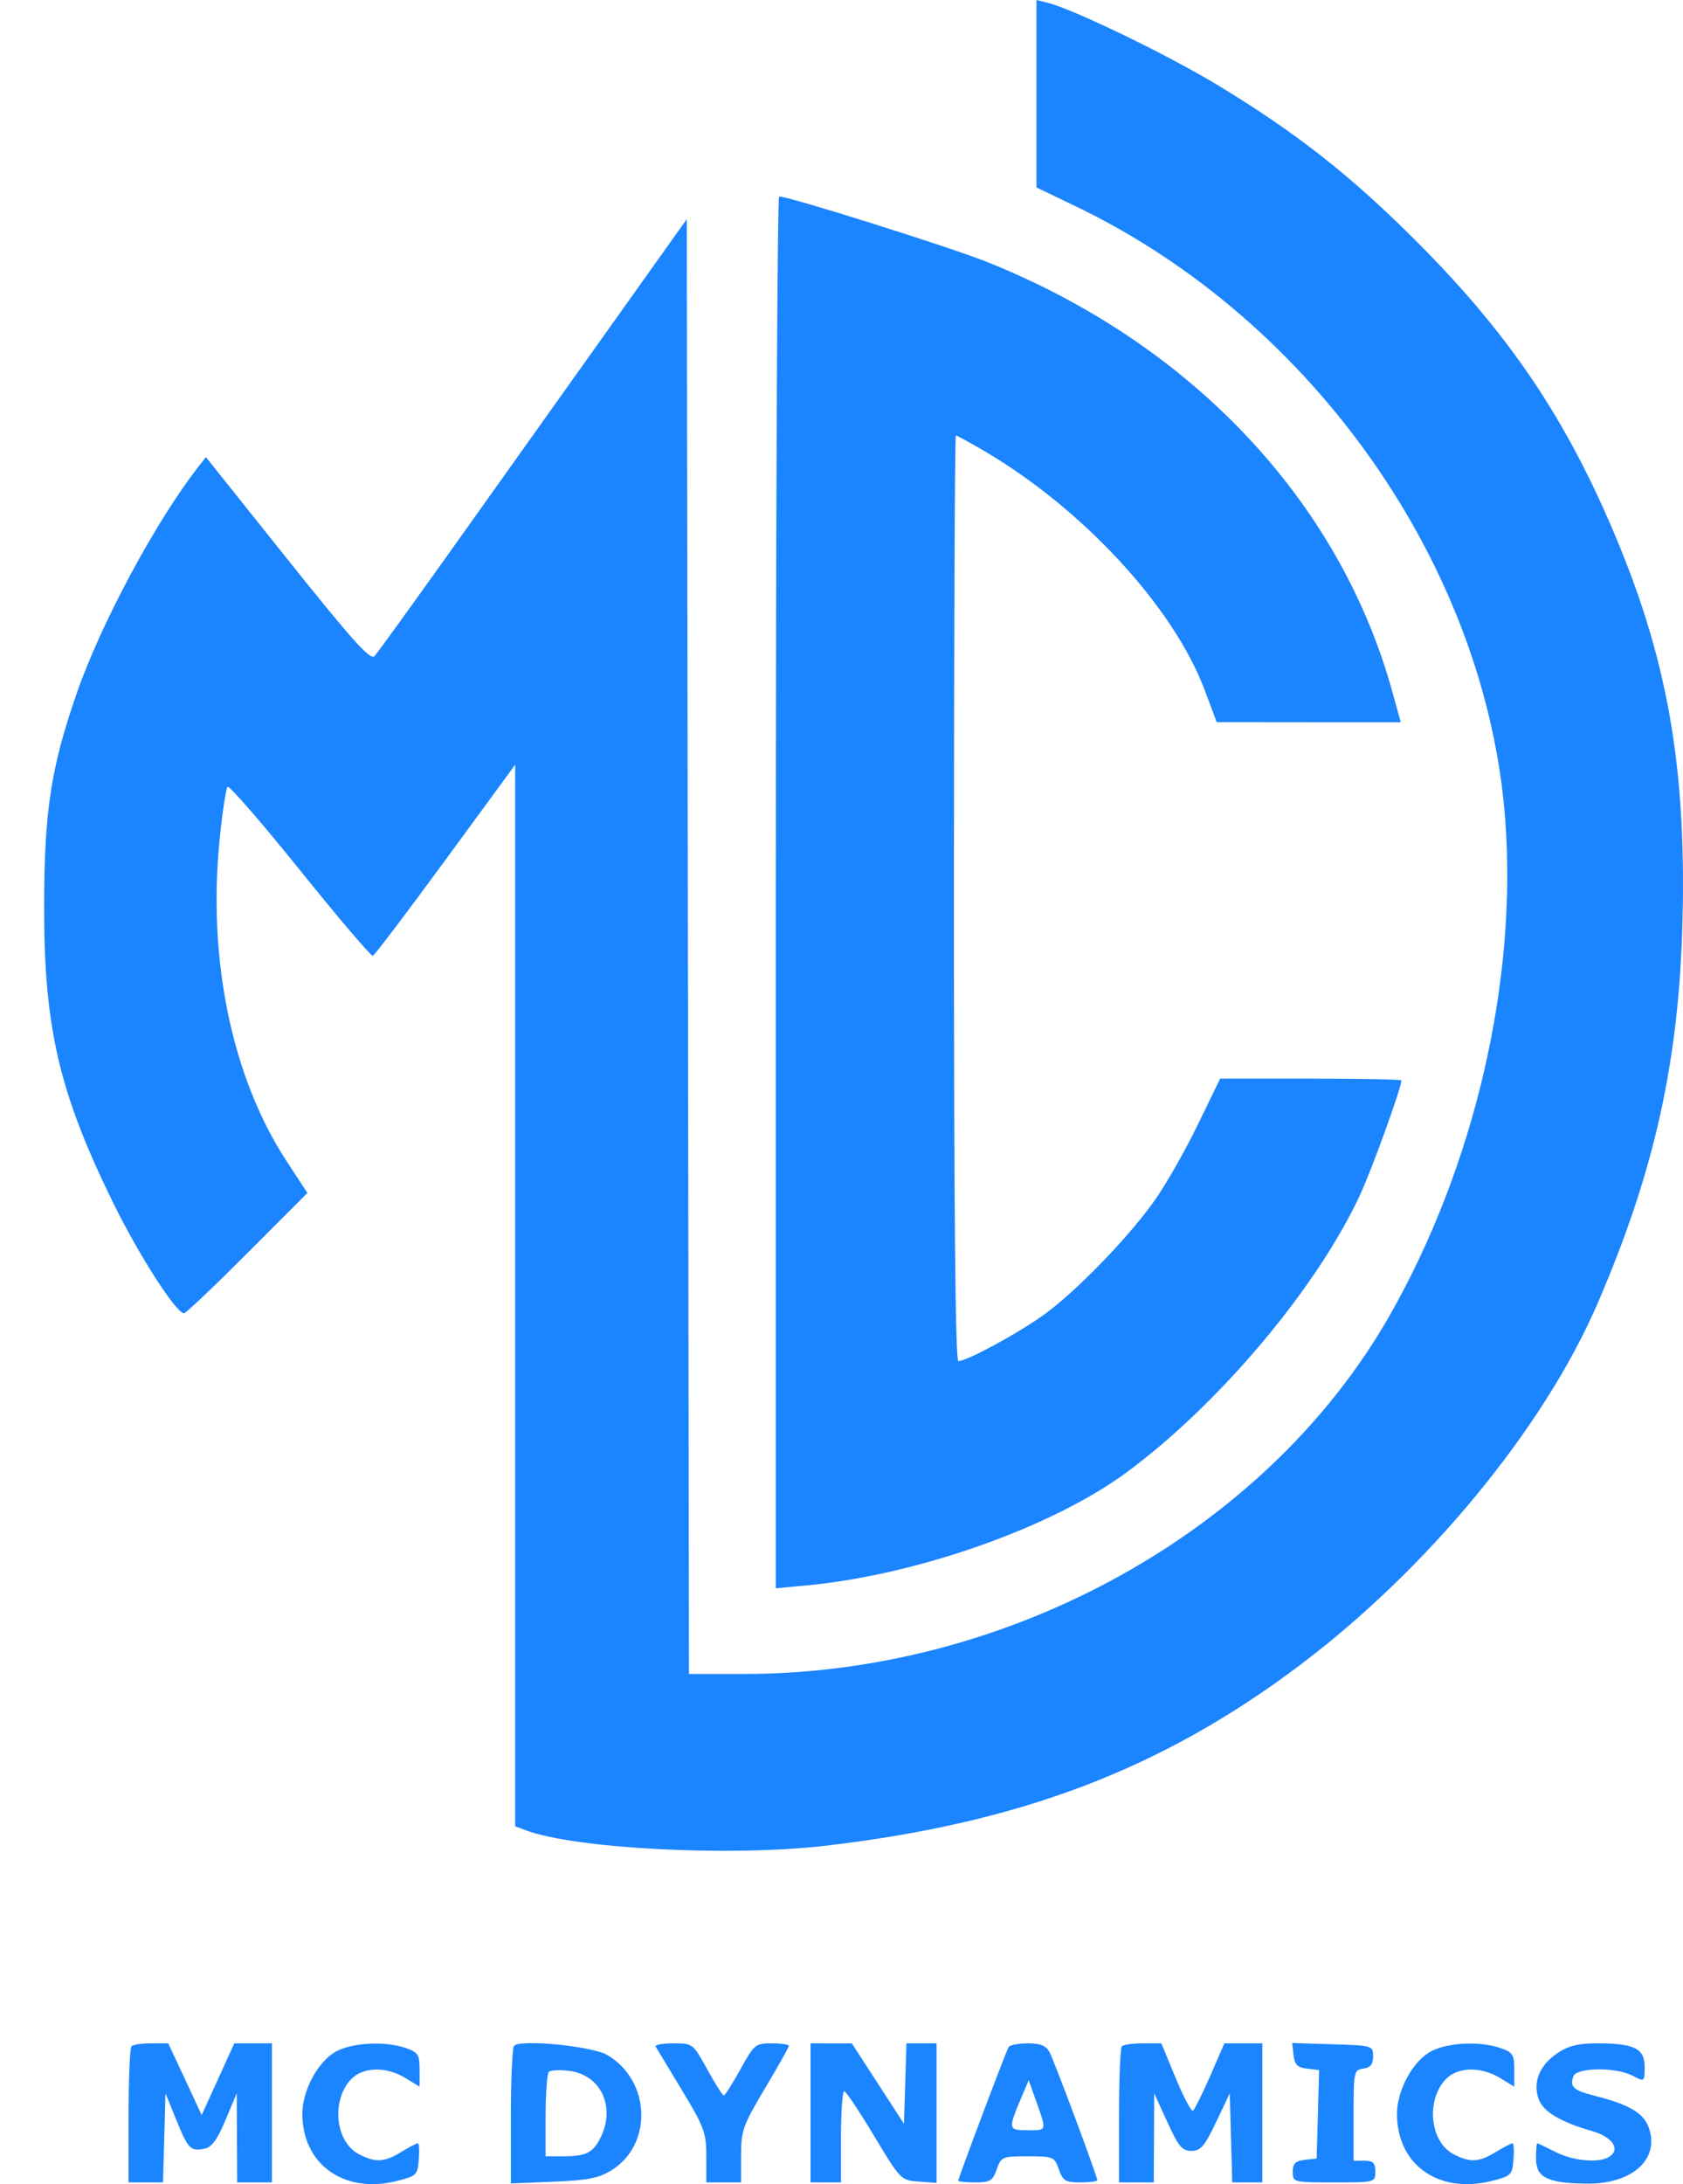 <svg width="37" height="48" viewBox="0 0 37 48" fill="none" xmlns="http://www.w3.org/2000/svg">
<path fill-rule="evenodd" clip-rule="evenodd" d="M22.786 2.06V4.119L23.669 4.544C28.884 7.053 32.675 12.47 33.092 18.01C33.361 21.571 32.411 25.644 30.551 28.909C27.854 33.644 22.197 36.785 16.364 36.788L15.147 36.788L15.123 20.802L15.098 4.817L13.524 7.027C12.658 8.242 11.139 10.375 10.149 11.767C9.159 13.159 8.297 14.352 8.233 14.419C8.141 14.515 7.749 14.079 6.322 12.293L4.527 10.046L4.358 10.262C3.428 11.453 2.217 13.706 1.687 15.235C1.122 16.866 0.974 17.821 0.97 19.885C0.964 22.572 1.295 23.999 2.484 26.426C3.046 27.572 3.872 28.861 4.045 28.861C4.086 28.861 4.712 28.267 5.438 27.539L6.758 26.217L6.294 25.508C5.101 23.679 4.563 21.094 4.828 18.452C4.888 17.848 4.968 17.326 5.004 17.292C5.041 17.259 5.759 18.085 6.599 19.129C7.439 20.173 8.158 21.017 8.196 21.005C8.234 20.993 8.954 20.043 9.796 18.894L11.326 16.806V28.471V40.135L11.545 40.218C12.617 40.626 16.019 40.806 18.107 40.567C22.401 40.073 25.525 38.889 28.564 36.604C31.382 34.485 33.925 31.403 35.109 28.674C36.372 25.761 36.916 23.313 36.99 20.207C37.076 16.632 36.604 14.183 35.251 11.178C34.226 8.902 33.008 7.166 31.104 5.268C29.668 3.836 28.494 2.916 26.772 1.872C25.695 1.218 23.604 0.205 23.042 0.064L22.786 0V2.06ZM17.056 19.612V34.905L17.711 34.844C20.147 34.618 23.119 33.571 24.767 32.358C26.799 30.862 28.957 28.297 29.9 26.258C30.174 25.664 30.808 23.909 30.808 23.744C30.808 23.722 29.912 23.704 28.816 23.704H26.825L26.328 24.727C26.054 25.29 25.632 26.031 25.389 26.375C24.802 27.205 23.639 28.403 22.929 28.908C22.355 29.318 21.254 29.912 21.07 29.912C21.003 29.912 20.972 26.646 20.972 19.741C20.972 14.148 20.991 9.571 21.014 9.571C21.038 9.571 21.317 9.723 21.636 9.91C23.808 11.183 25.802 13.345 26.485 15.166L26.749 15.871L28.773 15.873L30.796 15.874L30.605 15.186C29.446 11.004 26.186 7.551 21.702 5.758C20.879 5.429 17.351 4.318 17.129 4.318C17.089 4.318 17.056 11.2 17.056 19.612ZM2.89 44.969C2.855 45.004 2.827 45.692 2.827 46.497V47.961H3.205H3.584L3.611 46.983L3.638 46.004L3.871 46.577C4.136 47.227 4.186 47.28 4.491 47.222C4.654 47.191 4.773 47.03 4.957 46.592L5.204 46.004L5.209 46.983L5.214 47.961H5.596H5.978V46.433V44.905H5.565H5.151L4.793 45.693L4.434 46.481L4.067 45.693L3.699 44.905H3.326C3.122 44.905 2.925 44.934 2.89 44.969ZM7.411 45.073C7.007 45.274 6.647 45.927 6.647 46.457C6.647 47.56 7.562 48.217 8.707 47.934C9.157 47.823 9.179 47.803 9.207 47.46C9.223 47.263 9.214 47.102 9.186 47.102C9.157 47.102 8.994 47.188 8.822 47.292C8.448 47.52 8.256 47.531 7.891 47.342C7.373 47.074 7.276 46.166 7.715 45.698C7.976 45.42 8.487 45.408 8.915 45.668L9.225 45.858V45.486C9.225 45.156 9.192 45.103 8.924 45.01C8.479 44.855 7.79 44.883 7.411 45.073ZM11.302 44.959C11.263 44.999 11.231 45.697 11.231 46.508V47.984L12.164 47.946C12.92 47.916 13.162 47.868 13.443 47.695C14.358 47.129 14.306 45.72 13.349 45.161C13.017 44.967 11.444 44.811 11.302 44.959ZM14.414 44.977C14.437 45.017 14.697 45.448 14.992 45.935C15.484 46.749 15.528 46.869 15.528 47.392V47.961H15.91H16.292V47.369C16.292 46.821 16.332 46.71 16.817 45.896C17.106 45.412 17.343 44.991 17.343 44.961C17.343 44.93 17.174 44.905 16.967 44.905C16.607 44.905 16.579 44.929 16.277 45.478C16.103 45.794 15.939 46.051 15.912 46.05C15.885 46.05 15.721 45.792 15.548 45.477C15.236 44.909 15.231 44.905 14.803 44.905C14.565 44.905 14.39 44.938 14.414 44.977ZM17.82 46.433V47.961H18.154H18.489V46.959C18.489 46.407 18.521 45.958 18.56 45.959C18.6 45.962 18.895 46.402 19.216 46.938C19.795 47.904 19.805 47.914 20.195 47.943L20.59 47.972V46.439V44.905H20.259H19.928L19.901 45.789L19.873 46.672L19.3 45.789L18.727 44.906L18.274 44.906L17.82 44.905V46.433ZM22.175 44.986C22.118 45.077 21.067 47.864 21.067 47.923C21.067 47.944 21.235 47.961 21.44 47.961C21.768 47.961 21.824 47.927 21.912 47.675C22.009 47.399 22.033 47.388 22.595 47.388C23.157 47.388 23.182 47.399 23.278 47.675C23.366 47.927 23.422 47.961 23.75 47.961C23.955 47.961 24.123 47.94 24.123 47.913C24.123 47.828 23.178 45.293 23.072 45.096C22.997 44.955 22.872 44.905 22.597 44.905C22.392 44.905 22.202 44.941 22.175 44.986ZM24.664 44.969C24.629 45.004 24.601 45.692 24.601 46.497V47.961H24.983H25.365L25.37 46.983L25.375 46.004L25.664 46.636C25.908 47.172 25.989 47.269 26.193 47.269C26.396 47.269 26.481 47.169 26.735 46.636L27.036 46.004L27.063 46.983L27.09 47.961H27.421H27.752V46.433V44.905H27.335H26.918L26.605 45.625C26.432 46.02 26.262 46.362 26.226 46.385C26.189 46.407 26.019 46.083 25.846 45.665L25.532 44.905H25.13C24.909 44.905 24.699 44.934 24.664 44.969ZM28.438 45.164C28.462 45.375 28.523 45.437 28.734 45.461L29 45.492L28.973 46.464L28.946 47.436L28.683 47.466C28.477 47.49 28.421 47.546 28.421 47.729C28.421 47.959 28.43 47.961 29.328 47.961C30.232 47.961 30.235 47.961 30.235 47.723C30.235 47.532 30.187 47.484 29.996 47.484H29.758V46.488C29.758 45.528 29.765 45.491 29.972 45.461C30.13 45.439 30.187 45.367 30.187 45.192C30.187 44.956 30.176 44.953 29.297 44.926L28.407 44.898L28.438 45.164ZM31.477 45.073C31.073 45.274 30.712 45.927 30.712 46.457C30.712 47.57 31.621 48.218 32.779 47.933C33.222 47.823 33.245 47.802 33.273 47.46C33.289 47.263 33.279 47.102 33.251 47.102C33.223 47.102 33.059 47.188 32.887 47.292C32.514 47.52 32.322 47.531 31.957 47.342C31.439 47.074 31.342 46.166 31.781 45.698C32.042 45.42 32.553 45.408 32.981 45.668L33.291 45.858V45.486C33.291 45.156 33.258 45.103 32.99 45.01C32.544 44.855 31.856 44.883 31.477 45.073ZM34.237 45.123C33.848 45.386 33.695 45.755 33.824 46.123C33.922 46.405 34.302 46.633 35.009 46.836C35.453 46.963 35.633 47.238 35.377 47.399C35.153 47.542 34.586 47.491 34.198 47.293C33.992 47.188 33.811 47.102 33.796 47.102C33.781 47.102 33.769 47.253 33.769 47.438C33.769 47.853 34.017 47.977 34.875 47.989C35.871 48.002 36.482 47.466 36.255 46.778C36.144 46.44 35.828 46.252 35.038 46.052C34.593 45.94 34.504 45.856 34.59 45.63C34.666 45.432 35.523 45.424 35.893 45.617C36.156 45.753 36.156 45.753 36.156 45.423C36.156 45.018 35.93 44.905 35.113 44.905C34.696 44.905 34.481 44.959 34.237 45.123ZM12.066 45.533C12.027 45.573 11.995 46.007 11.995 46.497V47.388H12.369C12.876 47.388 13.028 47.317 13.192 46.999C13.544 46.318 13.222 45.605 12.52 45.511C12.31 45.483 12.106 45.493 12.066 45.533ZM22.473 46.051C22.155 46.801 22.158 46.815 22.595 46.815C23.031 46.815 23.023 46.857 22.735 46.051L22.615 45.717L22.473 46.051Z" fill="#1B84FF"/>
</svg>
